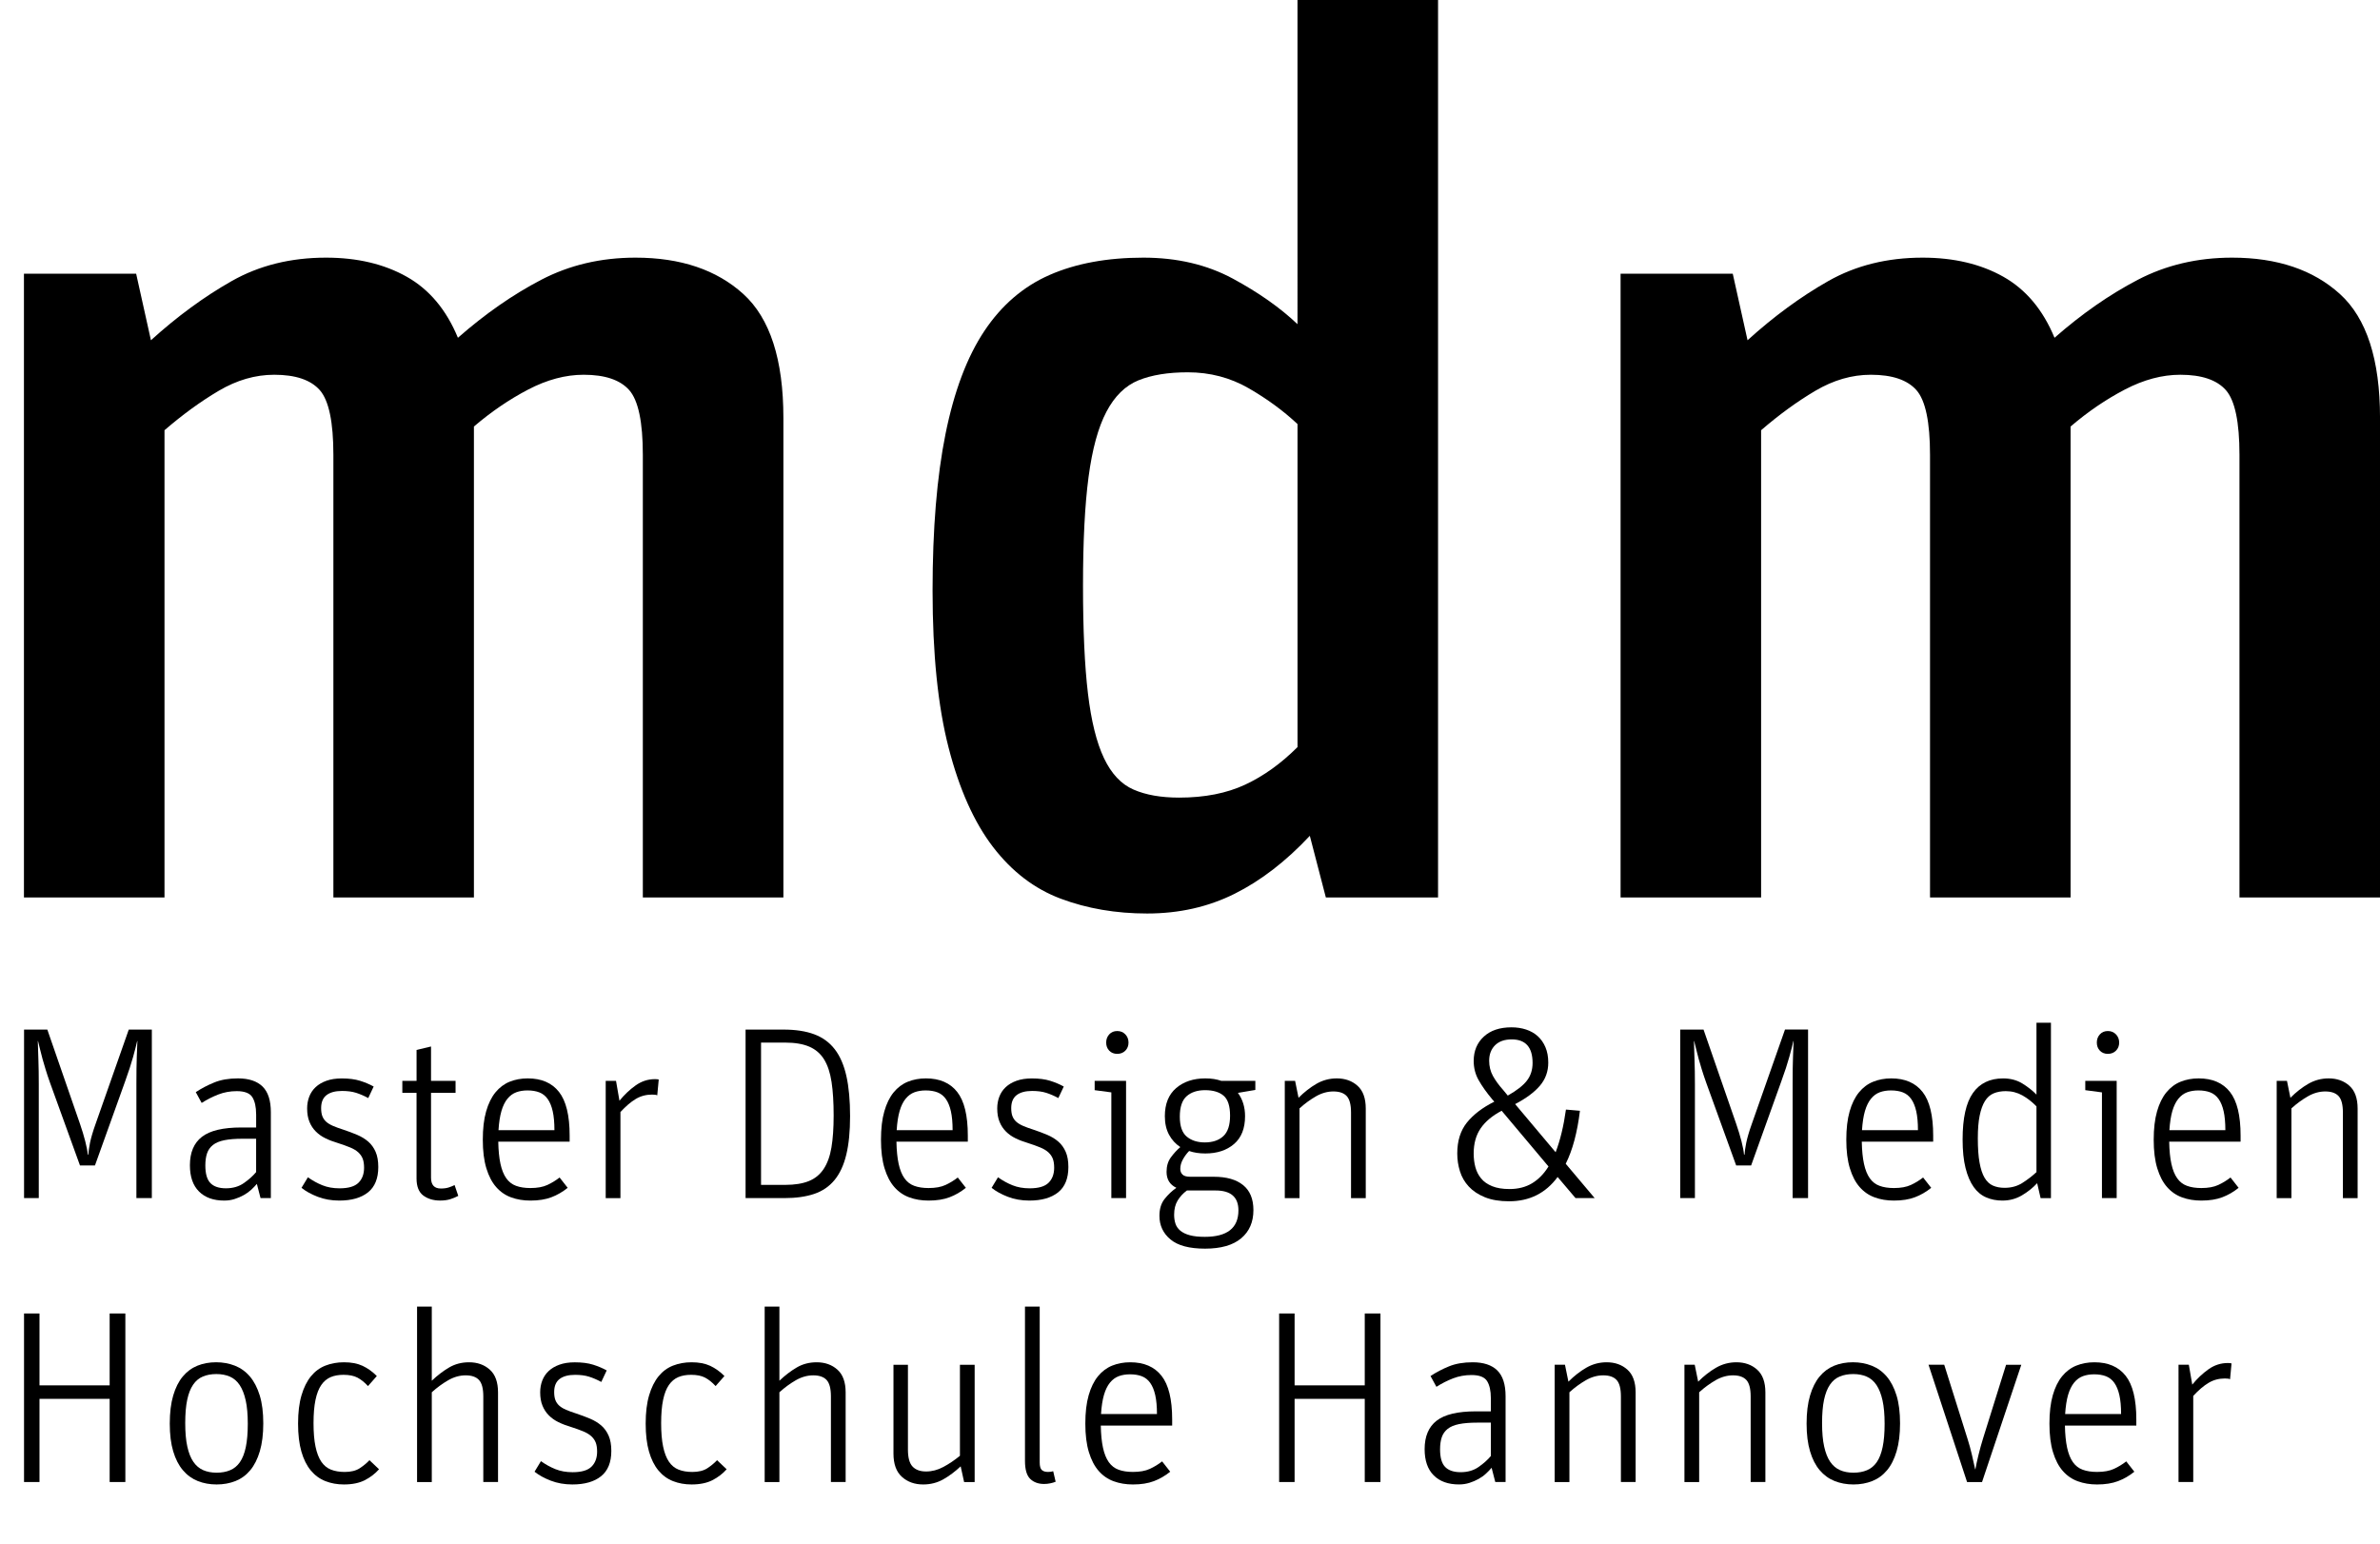 <?xml version="1.0" encoding="utf-8"?>
<!-- Generator: Adobe Illustrator 17.1.0, SVG Export Plug-In . SVG Version: 6.00 Build 0)  -->
<!DOCTYPE svg PUBLIC "-//W3C//DTD SVG 1.1//EN" "http://www.w3.org/Graphics/SVG/1.1/DTD/svg11.dtd">
<svg version="1.1" id="Ebene_1" xmlns="http://www.w3.org/2000/svg" xmlns:xlink="http://www.w3.org/1999/xlink" x="0px" y="0px"
	 viewBox="0 0 100.208 65.007" enable-background="new 0 0 100.208 65.007" xml:space="preserve">
<g>
	<g>
		<path d="M1.008,11.524h4.724l0.623,2.803c1.107-1.003,2.24-1.834,3.4-2.492c1.159-0.657,2.483-0.986,3.971-0.986
			c1.315,0,2.448,0.268,3.4,0.804c0.952,0.537,1.669,1.394,2.154,2.57c1.142-1.003,2.31-1.817,3.504-2.44
			c1.194-0.623,2.518-0.934,3.971-0.934c1.903,0,3.417,0.511,4.542,1.531c1.124,1.021,1.687,2.76,1.687,5.217v20.193h-5.918V19.155
			c0-1.384-0.19-2.292-0.571-2.726c-0.381-0.432-1.021-0.649-1.921-0.649c-0.762,0-1.54,0.208-2.336,0.623
			c-0.796,0.416-1.557,0.935-2.284,1.557v19.83h-5.917V19.155c0-1.384-0.191-2.292-0.571-2.726c-0.381-0.432-1.021-0.649-1.92-0.649
			c-0.797,0-1.575,0.226-2.336,0.675c-0.762,0.45-1.523,1.004-2.284,1.661v19.674H1.008V11.524z"/>
	</g>
	<g>
		<path d="M48.298,38.466c-1.315,0-2.526-0.208-3.634-0.623c-1.108-0.415-2.059-1.142-2.855-2.18
			c-0.796-1.039-1.419-2.432-1.869-4.18c-0.45-1.747-0.675-3.952-0.675-6.618c0-2.596,0.182-4.793,0.545-6.593
			c0.363-1.799,0.908-3.244,1.635-4.334c0.727-1.09,1.643-1.877,2.751-2.362c1.107-0.484,2.422-0.727,3.945-0.727
			c1.419,0,2.673,0.294,3.764,0.882c1.09,0.589,1.999,1.229,2.725,1.92V0h5.918v37.791h-4.724l-0.675-2.596
			c-1.004,1.073-2.059,1.887-3.167,2.44C50.876,38.188,49.648,38.466,48.298,38.466z M49.648,33.586
			c1.072,0,1.999-0.182,2.777-0.545s1.514-0.891,2.206-1.583V17.857c-0.589-0.553-1.271-1.055-2.05-1.505
			c-0.779-0.45-1.635-0.675-2.57-0.675c-0.831,0-1.523,0.113-2.076,0.337c-0.554,0.225-1.004,0.667-1.35,1.324
			c-0.347,0.658-0.597,1.575-0.753,2.751c-0.156,1.177-0.233,2.7-0.233,4.568s0.069,3.383,0.208,4.542
			c0.138,1.159,0.363,2.068,0.675,2.725c0.312,0.658,0.727,1.1,1.246,1.324C48.247,33.475,48.886,33.586,49.648,33.586z"/>
	</g>
	<g>
		<path d="M68.232,11.524h4.724l0.623,2.803c1.106-1.003,2.24-1.834,3.399-2.492c1.159-0.657,2.483-0.986,3.972-0.986
			c1.314,0,2.448,0.268,3.4,0.804c0.951,0.537,1.669,1.394,2.154,2.57c1.142-1.003,2.31-1.817,3.504-2.44
			c1.193-0.623,2.518-0.934,3.971-0.934c1.903,0,3.417,0.511,4.542,1.531c1.125,1.021,1.688,2.76,1.688,5.217v20.193h-5.918V19.155
			c0-1.384-0.19-2.292-0.571-2.726c-0.381-0.432-1.021-0.649-1.92-0.649c-0.762,0-1.541,0.208-2.336,0.623
			c-0.797,0.416-1.558,0.935-2.284,1.557v19.83h-5.918V19.155c0-1.384-0.19-2.292-0.571-2.726c-0.381-0.432-1.021-0.649-1.921-0.649
			c-0.796,0-1.575,0.226-2.336,0.675c-0.762,0.45-1.523,1.004-2.284,1.661v19.674h-5.917V11.524z"/>
	</g>
</g>
<g>
	<path d="M1.012,43.354h0.981l1.374,3.967c0.09,0.262,0.164,0.506,0.222,0.733s0.095,0.417,0.108,0.568h0.021
		c0.007-0.076,0.015-0.153,0.026-0.232c0.01-0.079,0.025-0.169,0.046-0.269c0.021-0.1,0.05-0.216,0.088-0.347
		c0.038-0.13,0.087-0.282,0.149-0.454l1.395-3.967h0.971v7.097H5.743v-4.793c0-0.496,0.005-0.881,0.016-1.157
		c0.01-0.275,0.019-0.495,0.026-0.661h-0.01c-0.035,0.159-0.092,0.381-0.171,0.667c-0.079,0.285-0.191,0.628-0.335,1.027
		l-1.271,3.543h-0.63l-1.26-3.48c-0.076-0.214-0.138-0.399-0.186-0.559c-0.048-0.158-0.091-0.305-0.129-0.438
		c-0.038-0.135-0.07-0.262-0.098-0.382c-0.027-0.121-0.059-0.246-0.093-0.378h-0.01c0.007,0.263,0.016,0.536,0.026,0.821
		c0.01,0.286,0.015,0.618,0.015,0.997v4.793h-0.62V43.354z"/>
	<path d="M10.784,46.918c0-0.311-0.054-0.55-0.16-0.719c-0.107-0.168-0.326-0.253-0.656-0.253c-0.275,0-0.534,0.047-0.774,0.14
		c-0.241,0.093-0.475,0.212-0.703,0.356l-0.248-0.454c0.241-0.159,0.501-0.295,0.78-0.408c0.279-0.114,0.611-0.171,0.997-0.171
		c0.455,0,0.799,0.114,1.033,0.341c0.234,0.228,0.351,0.589,0.351,1.085v3.615H10.97l-0.155-0.599
		c-0.069,0.082-0.148,0.165-0.237,0.247c-0.09,0.083-0.193,0.157-0.31,0.223s-0.245,0.12-0.382,0.165S9.6,50.554,9.441,50.554
		c-0.454,0-0.809-0.128-1.063-0.383c-0.255-0.254-0.382-0.623-0.382-1.104c0-0.537,0.168-0.937,0.506-1.198s0.889-0.393,1.653-0.393
		h0.63V46.918z M10.784,47.95h-0.568c-0.31,0-0.566,0.021-0.77,0.062c-0.203,0.041-0.363,0.108-0.48,0.201s-0.2,0.21-0.248,0.352
		c-0.048,0.141-0.072,0.312-0.072,0.511c0,0.345,0.07,0.591,0.211,0.738c0.141,0.148,0.36,0.223,0.656,0.223
		c0.296,0,0.549-0.074,0.759-0.223c0.21-0.147,0.381-0.301,0.512-0.459V47.95z"/>
	<path d="M14.286,50.554c-0.331,0-0.634-0.054-0.909-0.16s-0.502-0.232-0.682-0.377l0.269-0.444c0.193,0.138,0.396,0.25,0.609,0.336
		s0.455,0.129,0.723,0.129c0.372,0,0.637-0.077,0.795-0.232c0.158-0.155,0.238-0.367,0.238-0.636c0-0.151-0.019-0.276-0.057-0.377
		c-0.038-0.1-0.1-0.189-0.186-0.269c-0.086-0.079-0.2-0.147-0.341-0.206s-0.318-0.122-0.532-0.191
		c-0.186-0.055-0.356-0.12-0.511-0.196c-0.155-0.075-0.29-0.17-0.403-0.284c-0.114-0.113-0.204-0.249-0.269-0.408
		c-0.066-0.158-0.098-0.348-0.098-0.567c0-0.173,0.029-0.336,0.087-0.491c0.059-0.154,0.148-0.289,0.269-0.402
		c0.121-0.114,0.272-0.203,0.455-0.269s0.398-0.099,0.646-0.099c0.303,0,0.56,0.033,0.77,0.099s0.401,0.146,0.574,0.242
		l-0.228,0.485c-0.179-0.096-0.351-0.17-0.517-0.222c-0.165-0.052-0.361-0.077-0.588-0.077c-0.283,0-0.5,0.059-0.651,0.175
		c-0.152,0.117-0.228,0.3-0.228,0.548c0,0.138,0.017,0.252,0.052,0.341c0.035,0.09,0.088,0.167,0.16,0.232s0.169,0.124,0.289,0.176
		c0.121,0.052,0.267,0.105,0.439,0.16c0.207,0.068,0.399,0.142,0.578,0.217c0.179,0.076,0.334,0.171,0.465,0.284
		s0.234,0.257,0.31,0.429c0.076,0.172,0.113,0.386,0.113,0.641c0,0.481-0.145,0.838-0.434,1.068
		C15.205,50.438,14.802,50.554,14.286,50.554z"/>
	<path d="M16.94,46.019v-0.506h0.599v-1.302l0.609-0.145v1.446h1.033v0.506h-1.033v3.574c0,0.303,0.138,0.454,0.414,0.454
		c0.13,0,0.243-0.015,0.335-0.046c0.093-0.031,0.174-0.063,0.243-0.099l0.155,0.455c-0.104,0.055-0.215,0.102-0.336,0.14
		c-0.121,0.037-0.263,0.057-0.429,0.057c-0.282,0-0.518-0.071-0.708-0.212c-0.189-0.142-0.284-0.381-0.284-0.718v-3.605H16.94z"/>
	<path d="M20.979,48.074c0.007,0.372,0.038,0.684,0.093,0.935c0.055,0.252,0.136,0.453,0.243,0.604s0.245,0.259,0.413,0.32
		c0.169,0.062,0.37,0.093,0.604,0.093c0.289,0,0.527-0.043,0.713-0.129c0.186-0.086,0.358-0.191,0.516-0.315l0.341,0.435
		c-0.214,0.172-0.443,0.305-0.687,0.397c-0.245,0.093-0.539,0.14-0.883,0.14c-0.296,0-0.566-0.045-0.811-0.135
		c-0.244-0.089-0.454-0.233-0.63-0.434c-0.176-0.199-0.313-0.463-0.413-0.79c-0.1-0.327-0.15-0.729-0.15-1.203
		c0-0.469,0.046-0.866,0.14-1.193c0.093-0.327,0.224-0.594,0.392-0.801c0.169-0.206,0.369-0.356,0.599-0.449
		c0.231-0.093,0.484-0.14,0.759-0.14c0.579,0,1.018,0.189,1.317,0.568c0.299,0.379,0.449,0.991,0.449,1.839v0.258H20.979z
		 M23.344,47.589c0-0.316-0.024-0.582-0.072-0.795c-0.048-0.214-0.119-0.386-0.212-0.517c-0.093-0.131-0.21-0.224-0.351-0.279
		c-0.141-0.055-0.308-0.082-0.501-0.082c-0.172,0-0.329,0.025-0.47,0.077c-0.142,0.052-0.265,0.143-0.372,0.273
		s-0.191,0.304-0.253,0.517c-0.062,0.214-0.104,0.482-0.124,0.806H23.344z"/>
	<path d="M25.503,45.513h0.434l0.145,0.837c0.207-0.255,0.434-0.47,0.682-0.646c0.248-0.176,0.52-0.264,0.816-0.264
		c0.027,0,0.059,0.002,0.093,0.005c0.035,0.004,0.055,0.009,0.062,0.016l-0.062,0.661c-0.041-0.021-0.113-0.031-0.217-0.031
		c-0.255,0-0.485,0.062-0.692,0.187s-0.42,0.307-0.641,0.547v3.626h-0.62V45.513z"/>
	<path d="M31.391,43.354h1.601c0.503,0,0.932,0.065,1.286,0.196s0.644,0.341,0.868,0.631c0.224,0.289,0.387,0.666,0.491,1.131
		s0.155,1.027,0.155,1.688c0,0.641-0.053,1.182-0.16,1.622c-0.106,0.44-0.272,0.797-0.496,1.069
		c-0.224,0.271-0.51,0.466-0.857,0.583s-0.766,0.176-1.255,0.176h-1.632V43.354z M33.064,49.893c0.399,0,0.73-0.054,0.992-0.16
		s0.47-0.277,0.625-0.512c0.155-0.233,0.264-0.535,0.326-0.903c0.062-0.368,0.093-0.817,0.093-1.349
		c0-0.551-0.029-1.021-0.088-1.409c-0.059-0.39-0.164-0.706-0.315-0.951c-0.151-0.244-0.36-0.423-0.625-0.537
		c-0.265-0.113-0.601-0.17-1.007-0.17h-1.022v5.991H33.064z"/>
	<path d="M37.744,48.074c0.007,0.372,0.038,0.684,0.093,0.935c0.055,0.252,0.136,0.453,0.243,0.604s0.245,0.259,0.413,0.32
		c0.169,0.062,0.37,0.093,0.604,0.093c0.289,0,0.527-0.043,0.713-0.129c0.186-0.086,0.358-0.191,0.516-0.315l0.341,0.435
		c-0.214,0.172-0.443,0.305-0.687,0.397c-0.245,0.093-0.539,0.14-0.883,0.14c-0.296,0-0.566-0.045-0.811-0.135
		c-0.244-0.089-0.454-0.233-0.63-0.434c-0.176-0.199-0.313-0.463-0.413-0.79c-0.1-0.327-0.15-0.729-0.15-1.203
		c0-0.469,0.046-0.866,0.14-1.193c0.093-0.327,0.224-0.594,0.392-0.801c0.169-0.206,0.369-0.356,0.599-0.449
		c0.231-0.093,0.484-0.14,0.759-0.14c0.579,0,1.018,0.189,1.317,0.568c0.299,0.379,0.449,0.991,0.449,1.839v0.258H37.744z
		 M40.109,47.589c0-0.316-0.024-0.582-0.072-0.795c-0.048-0.214-0.119-0.386-0.212-0.517c-0.093-0.131-0.21-0.224-0.351-0.279
		c-0.141-0.055-0.308-0.082-0.501-0.082c-0.172,0-0.329,0.025-0.47,0.077c-0.142,0.052-0.265,0.143-0.372,0.273
		s-0.191,0.304-0.253,0.517c-0.062,0.214-0.104,0.482-0.124,0.806H40.109z"/>
	<path d="M43.342,50.554c-0.331,0-0.634-0.054-0.909-0.16s-0.502-0.232-0.682-0.377l0.269-0.444c0.193,0.138,0.396,0.25,0.609,0.336
		s0.455,0.129,0.723,0.129c0.372,0,0.637-0.077,0.795-0.232c0.158-0.155,0.238-0.367,0.238-0.636c0-0.151-0.019-0.276-0.057-0.377
		c-0.038-0.1-0.1-0.189-0.186-0.269c-0.086-0.079-0.2-0.147-0.341-0.206s-0.318-0.122-0.532-0.191
		c-0.186-0.055-0.356-0.12-0.511-0.196c-0.155-0.075-0.29-0.17-0.403-0.284c-0.114-0.113-0.204-0.249-0.269-0.408
		c-0.066-0.158-0.098-0.348-0.098-0.567c0-0.173,0.029-0.336,0.087-0.491c0.059-0.154,0.148-0.289,0.269-0.402
		c0.121-0.114,0.272-0.203,0.455-0.269s0.398-0.099,0.646-0.099c0.303,0,0.56,0.033,0.77,0.099s0.401,0.146,0.574,0.242
		l-0.228,0.485c-0.179-0.096-0.351-0.17-0.517-0.222c-0.165-0.052-0.361-0.077-0.588-0.077c-0.283,0-0.5,0.059-0.651,0.175
		c-0.152,0.117-0.228,0.3-0.228,0.548c0,0.138,0.017,0.252,0.052,0.341c0.035,0.09,0.088,0.167,0.16,0.232s0.169,0.124,0.289,0.176
		c0.121,0.052,0.267,0.105,0.439,0.16c0.207,0.068,0.399,0.142,0.578,0.217c0.179,0.076,0.334,0.171,0.465,0.284
		s0.234,0.257,0.31,0.429c0.076,0.172,0.113,0.386,0.113,0.641c0,0.481-0.145,0.838-0.434,1.068
		C44.261,50.438,43.858,50.554,43.342,50.554z"/>
	<path d="M46.792,45.998l-0.702-0.093v-0.393h1.322v4.938h-0.62V45.998z M47.04,44.376c-0.138,0-0.25-0.044-0.336-0.134
		c-0.086-0.09-0.129-0.203-0.129-0.341s0.043-0.253,0.129-0.346c0.086-0.094,0.198-0.14,0.336-0.14s0.251,0.046,0.341,0.14
		c0.089,0.093,0.134,0.208,0.134,0.346s-0.045,0.251-0.134,0.341S47.177,44.376,47.04,44.376z"/>
	<path d="M52.855,45.513v0.382l-0.733,0.124c0.2,0.275,0.3,0.603,0.3,0.981c0,0.517-0.155,0.907-0.465,1.173
		c-0.31,0.265-0.713,0.397-1.208,0.397c-0.255,0-0.482-0.034-0.682-0.104c-0.096,0.097-0.182,0.212-0.258,0.346
		c-0.076,0.135-0.114,0.271-0.114,0.408c0,0.097,0.031,0.176,0.093,0.238c0.062,0.062,0.172,0.093,0.331,0.093h0.992
		c0.53,0,0.94,0.117,1.229,0.351c0.29,0.234,0.434,0.586,0.434,1.054c0,0.503-0.172,0.899-0.517,1.188s-0.851,0.434-1.519,0.434
		c-0.661,0-1.146-0.129-1.456-0.388c-0.31-0.258-0.465-0.59-0.465-0.996c0-0.29,0.072-0.525,0.217-0.708s0.31-0.339,0.496-0.47
		c-0.275-0.131-0.413-0.354-0.413-0.672c0-0.241,0.06-0.444,0.181-0.609s0.253-0.31,0.398-0.434c-0.2-0.131-0.358-0.305-0.475-0.521
		c-0.117-0.217-0.176-0.477-0.176-0.78c0-0.517,0.158-0.91,0.475-1.183c0.317-0.271,0.727-0.408,1.229-0.408
		c0.13,0,0.251,0.009,0.361,0.026c0.11,0.017,0.213,0.043,0.31,0.077H52.855z M49.973,50.13c-0.159,0.117-0.288,0.257-0.387,0.418
		c-0.1,0.162-0.15,0.363-0.15,0.604c0,0.138,0.019,0.264,0.057,0.377c0.038,0.114,0.107,0.212,0.207,0.295
		c0.1,0.082,0.232,0.146,0.398,0.19c0.165,0.045,0.375,0.067,0.63,0.067c0.943,0,1.415-0.372,1.415-1.115
		c0-0.558-0.32-0.837-0.96-0.837H49.973z M50.727,48.105c0.331,0,0.59-0.088,0.78-0.264s0.284-0.463,0.284-0.862
		c0-0.406-0.091-0.687-0.273-0.842c-0.183-0.155-0.443-0.232-0.78-0.232c-0.324,0-0.582,0.084-0.774,0.253s-0.289,0.456-0.289,0.862
		c0,0.399,0.098,0.681,0.294,0.842C50.164,48.024,50.417,48.105,50.727,48.105z"/>
	<path d="M54.095,45.513h0.434l0.145,0.713c0.241-0.241,0.493-0.438,0.754-0.589s0.547-0.228,0.857-0.228
		c0.351,0,0.642,0.104,0.873,0.311c0.231,0.206,0.346,0.526,0.346,0.96v3.771h-0.62v-3.605c0-0.33-0.061-0.561-0.181-0.691
		s-0.308-0.196-0.563-0.196c-0.248,0-0.492,0.068-0.733,0.206c-0.241,0.139-0.472,0.307-0.692,0.507v3.78h-0.62V45.513z"/>
	<path d="M65.499,48.519c0.192-0.503,0.337-1.102,0.434-1.797l0.589,0.051c-0.055,0.455-0.133,0.868-0.232,1.24
		s-0.222,0.702-0.366,0.991l1.219,1.446h-0.806l-0.754-0.889c-0.503,0.682-1.185,1.023-2.046,1.023
		c-0.399,0-0.738-0.058-1.018-0.171c-0.278-0.113-0.504-0.264-0.676-0.449c-0.173-0.187-0.297-0.399-0.372-0.641
		c-0.076-0.241-0.114-0.492-0.114-0.754c0-0.53,0.137-0.964,0.408-1.302c0.272-0.337,0.656-0.63,1.152-0.878l-0.083-0.093
		c-0.241-0.289-0.433-0.558-0.573-0.806c-0.142-0.248-0.212-0.52-0.212-0.816c0-0.42,0.142-0.761,0.424-1.022
		s0.671-0.393,1.167-0.393c0.221,0,0.425,0.031,0.614,0.093c0.189,0.062,0.354,0.155,0.491,0.279s0.246,0.279,0.325,0.465
		s0.119,0.402,0.119,0.65c0,0.372-0.117,0.696-0.352,0.972s-0.582,0.533-1.043,0.774L65.499,48.519z M63.226,46.772
		c-0.393,0.207-0.687,0.453-0.883,0.739c-0.196,0.285-0.295,0.639-0.295,1.059c0,0.206,0.024,0.399,0.072,0.578
		c0.048,0.18,0.129,0.338,0.243,0.476c0.113,0.138,0.269,0.246,0.465,0.325s0.438,0.119,0.728,0.119
		c0.365,0,0.683-0.081,0.951-0.243s0.499-0.397,0.691-0.707L63.226,46.772z M63.484,46.133c0.379-0.214,0.647-0.424,0.806-0.631
		c0.159-0.206,0.238-0.454,0.238-0.743c0-0.661-0.293-0.992-0.878-0.992c-0.304,0-0.537,0.083-0.703,0.248
		c-0.165,0.166-0.247,0.383-0.247,0.651c0,0.233,0.053,0.447,0.159,0.64c0.107,0.193,0.25,0.39,0.429,0.589L63.484,46.133z"/>
	<path d="M70.746,43.354h0.98L73.1,47.32c0.09,0.262,0.164,0.506,0.223,0.733c0.058,0.228,0.094,0.417,0.108,0.568h0.021
		c0.007-0.076,0.016-0.153,0.025-0.232c0.011-0.079,0.026-0.169,0.047-0.269s0.05-0.216,0.088-0.347
		c0.037-0.13,0.088-0.282,0.149-0.454l1.395-3.967h0.971v7.097h-0.65v-4.793c0-0.496,0.005-0.881,0.016-1.157
		c0.01-0.275,0.019-0.495,0.025-0.661h-0.01c-0.035,0.159-0.092,0.381-0.171,0.667c-0.079,0.285-0.19,0.628-0.336,1.027
		l-1.271,3.543H73.1l-1.26-3.48c-0.076-0.214-0.138-0.399-0.187-0.559c-0.048-0.158-0.091-0.305-0.129-0.438
		c-0.038-0.135-0.07-0.262-0.098-0.382c-0.028-0.121-0.059-0.246-0.094-0.378h-0.01c0.007,0.263,0.016,0.536,0.025,0.821
		c0.011,0.286,0.016,0.618,0.016,0.997v4.793h-0.619V43.354z"/>
	<path d="M78.389,48.074c0.007,0.372,0.038,0.684,0.093,0.935c0.055,0.252,0.136,0.453,0.243,0.604
		c0.106,0.151,0.244,0.259,0.413,0.32c0.168,0.062,0.37,0.093,0.604,0.093c0.289,0,0.526-0.043,0.712-0.129
		c0.187-0.086,0.358-0.191,0.517-0.315l0.341,0.435c-0.213,0.172-0.442,0.305-0.687,0.397c-0.245,0.093-0.539,0.14-0.883,0.14
		c-0.297,0-0.567-0.045-0.812-0.135c-0.244-0.089-0.454-0.233-0.63-0.434c-0.176-0.199-0.313-0.463-0.413-0.79
		s-0.15-0.729-0.15-1.203c0-0.469,0.047-0.866,0.14-1.193s0.224-0.594,0.393-0.801c0.169-0.206,0.368-0.356,0.6-0.449
		c0.23-0.093,0.483-0.14,0.759-0.14c0.578,0,1.018,0.189,1.317,0.568s0.449,0.991,0.449,1.839v0.258H78.389z M80.754,47.589
		c0-0.316-0.024-0.582-0.072-0.795c-0.048-0.214-0.119-0.386-0.212-0.517s-0.21-0.224-0.351-0.279
		c-0.142-0.055-0.309-0.082-0.501-0.082c-0.173,0-0.329,0.025-0.471,0.077c-0.141,0.052-0.265,0.143-0.371,0.273
		c-0.107,0.131-0.191,0.304-0.254,0.517c-0.062,0.214-0.103,0.482-0.124,0.806H80.754z"/>
	<path d="M84.307,50.554c-0.248,0-0.475-0.045-0.682-0.135c-0.206-0.089-0.382-0.235-0.526-0.438s-0.259-0.469-0.341-0.796
		c-0.083-0.327-0.124-0.728-0.124-1.203c0-0.896,0.145-1.548,0.434-1.957c0.289-0.41,0.713-0.615,1.271-0.615
		c0.31,0,0.582,0.072,0.816,0.217c0.233,0.145,0.43,0.3,0.589,0.465v-3.026h0.609v7.386h-0.435l-0.145-0.63
		c-0.186,0.199-0.402,0.372-0.65,0.517S84.603,50.554,84.307,50.554z M84.401,50.017c0.282,0,0.529-0.067,0.743-0.202
		c0.214-0.134,0.413-0.287,0.6-0.459v-2.769c-0.18-0.186-0.376-0.339-0.589-0.46c-0.214-0.12-0.448-0.181-0.703-0.181
		c-0.192,0-0.363,0.031-0.511,0.093c-0.148,0.062-0.271,0.171-0.367,0.326c-0.096,0.154-0.17,0.359-0.222,0.614
		s-0.077,0.571-0.077,0.95c0,0.413,0.023,0.754,0.072,1.022c0.048,0.269,0.118,0.482,0.211,0.641
		c0.094,0.158,0.21,0.269,0.352,0.331C84.051,49.985,84.214,50.017,84.401,50.017z"/>
	<path d="M88.501,45.998l-0.702-0.093v-0.393h1.322v4.938h-0.62V45.998z M88.75,44.376c-0.138,0-0.25-0.044-0.336-0.134
		s-0.129-0.203-0.129-0.341s0.043-0.253,0.129-0.346c0.086-0.094,0.198-0.14,0.336-0.14s0.251,0.046,0.341,0.14
		c0.09,0.093,0.135,0.208,0.135,0.346s-0.045,0.251-0.135,0.341S88.887,44.376,88.75,44.376z"/>
	<path d="M91.332,48.074c0.007,0.372,0.038,0.684,0.093,0.935c0.055,0.252,0.136,0.453,0.243,0.604
		c0.106,0.151,0.244,0.259,0.413,0.32c0.168,0.062,0.37,0.093,0.604,0.093c0.289,0,0.526-0.043,0.712-0.129
		c0.187-0.086,0.358-0.191,0.517-0.315l0.341,0.435c-0.213,0.172-0.442,0.305-0.687,0.397c-0.245,0.093-0.539,0.14-0.883,0.14
		c-0.297,0-0.567-0.045-0.812-0.135c-0.244-0.089-0.454-0.233-0.63-0.434c-0.176-0.199-0.313-0.463-0.413-0.79
		s-0.15-0.729-0.15-1.203c0-0.469,0.047-0.866,0.14-1.193s0.224-0.594,0.393-0.801c0.169-0.206,0.368-0.356,0.6-0.449
		c0.23-0.093,0.483-0.14,0.759-0.14c0.578,0,1.018,0.189,1.317,0.568s0.449,0.991,0.449,1.839v0.258H91.332z M93.697,47.589
		c0-0.316-0.024-0.582-0.072-0.795c-0.048-0.214-0.119-0.386-0.212-0.517s-0.21-0.224-0.351-0.279
		c-0.142-0.055-0.309-0.082-0.501-0.082c-0.173,0-0.329,0.025-0.471,0.077c-0.141,0.052-0.265,0.143-0.371,0.273
		c-0.107,0.131-0.191,0.304-0.254,0.517c-0.062,0.214-0.103,0.482-0.124,0.806H93.697z"/>
	<path d="M95.856,45.513h0.435l0.145,0.713c0.24-0.241,0.492-0.438,0.754-0.589s0.547-0.228,0.857-0.228
		c0.351,0,0.642,0.104,0.873,0.311c0.23,0.206,0.346,0.526,0.346,0.96v3.771h-0.62v-3.605c0-0.33-0.061-0.561-0.181-0.691
		s-0.308-0.196-0.562-0.196c-0.248,0-0.493,0.068-0.733,0.206c-0.241,0.139-0.472,0.307-0.692,0.507v3.78h-0.62V45.513z"/>
</g>
<g>
	<path d="M1.012,55.308h0.651v3.027h2.954v-3.027h0.661v7.097H4.617v-3.502H1.663v3.502H1.012V55.308z"/>
	<path d="M9.121,62.508c-0.29,0-0.555-0.049-0.795-0.145c-0.241-0.097-0.45-0.248-0.625-0.455c-0.176-0.206-0.312-0.472-0.408-0.795
		c-0.097-0.324-0.145-0.713-0.145-1.167c0-0.462,0.048-0.856,0.145-1.184c0.096-0.326,0.23-0.594,0.403-0.8
		c0.172-0.207,0.377-0.358,0.615-0.455c0.237-0.096,0.501-0.145,0.79-0.145c0.282,0,0.546,0.049,0.791,0.145
		c0.244,0.097,0.454,0.248,0.63,0.455c0.176,0.206,0.313,0.472,0.413,0.795c0.1,0.324,0.15,0.717,0.15,1.178
		c0,0.454-0.048,0.846-0.145,1.173c-0.097,0.327-0.231,0.594-0.403,0.8c-0.172,0.207-0.379,0.358-0.62,0.455
		C9.675,62.459,9.41,62.508,9.121,62.508z M9.121,62.012c0.213,0,0.403-0.034,0.568-0.104c0.166-0.068,0.303-0.182,0.413-0.341
		c0.11-0.158,0.193-0.37,0.248-0.635c0.055-0.266,0.083-0.591,0.083-0.977c0-0.393-0.029-0.721-0.088-0.986
		c-0.059-0.265-0.143-0.48-0.253-0.646s-0.248-0.284-0.413-0.356c-0.166-0.072-0.355-0.108-0.568-0.108s-0.403,0.034-0.568,0.104
		c-0.166,0.068-0.303,0.184-0.413,0.346c-0.11,0.162-0.193,0.374-0.248,0.636s-0.083,0.588-0.083,0.98s0.029,0.722,0.088,0.987
		c0.058,0.265,0.143,0.479,0.253,0.64c0.11,0.162,0.248,0.279,0.413,0.352C8.718,61.976,8.907,62.012,9.121,62.012z"/>
	<path d="M14.482,62.508c-0.283,0-0.542-0.047-0.78-0.14c-0.238-0.093-0.443-0.243-0.615-0.449
		c-0.172-0.207-0.305-0.472-0.397-0.796c-0.093-0.323-0.14-0.716-0.14-1.177c0-0.469,0.048-0.866,0.145-1.193
		c0.096-0.327,0.229-0.594,0.398-0.801c0.168-0.206,0.372-0.356,0.609-0.449c0.237-0.093,0.497-0.14,0.78-0.14
		c0.31,0,0.571,0.05,0.785,0.15c0.213,0.1,0.413,0.242,0.599,0.429l-0.372,0.423c-0.145-0.158-0.293-0.277-0.444-0.356
		s-0.348-0.118-0.588-0.118c-0.207,0-0.388,0.032-0.542,0.098s-0.286,0.176-0.393,0.331c-0.107,0.154-0.188,0.363-0.243,0.625
		s-0.083,0.588-0.083,0.98s0.027,0.722,0.083,0.987c0.055,0.265,0.136,0.477,0.243,0.635s0.243,0.271,0.408,0.336
		c0.165,0.065,0.358,0.098,0.578,0.098c0.262,0,0.472-0.052,0.63-0.154c0.158-0.104,0.296-0.217,0.413-0.341l0.403,0.382
		c-0.165,0.186-0.365,0.339-0.599,0.46C15.125,62.447,14.833,62.508,14.482,62.508z"/>
	<path d="M17.56,55.019h0.62v3.12c0.241-0.228,0.485-0.414,0.733-0.559s0.527-0.217,0.837-0.217c0.351,0,0.642,0.104,0.873,0.311
		c0.231,0.206,0.346,0.526,0.346,0.96v3.771h-0.62v-3.605c0-0.33-0.061-0.561-0.181-0.691s-0.308-0.196-0.563-0.196
		c-0.248,0-0.492,0.068-0.733,0.206c-0.241,0.139-0.472,0.307-0.692,0.507v3.78h-0.62V55.019z"/>
	<path d="M24.098,62.508c-0.331,0-0.634-0.054-0.909-0.16s-0.502-0.232-0.682-0.377l0.269-0.444c0.193,0.138,0.396,0.25,0.609,0.336
		s0.455,0.129,0.723,0.129c0.372,0,0.637-0.077,0.795-0.232c0.158-0.155,0.238-0.367,0.238-0.636c0-0.151-0.019-0.276-0.057-0.377
		c-0.038-0.1-0.1-0.189-0.186-0.269c-0.086-0.079-0.2-0.147-0.341-0.206s-0.318-0.122-0.532-0.191
		c-0.186-0.055-0.356-0.12-0.511-0.196c-0.155-0.075-0.29-0.17-0.403-0.284c-0.114-0.113-0.204-0.249-0.269-0.408
		c-0.066-0.158-0.098-0.348-0.098-0.567c0-0.173,0.029-0.336,0.087-0.491c0.059-0.154,0.148-0.289,0.269-0.402
		c0.121-0.114,0.272-0.203,0.455-0.269s0.398-0.099,0.646-0.099c0.303,0,0.56,0.033,0.77,0.099s0.401,0.146,0.574,0.242
		l-0.228,0.485c-0.179-0.096-0.351-0.17-0.517-0.222c-0.165-0.052-0.361-0.077-0.588-0.077c-0.283,0-0.5,0.059-0.651,0.175
		c-0.152,0.117-0.228,0.3-0.228,0.548c0,0.138,0.017,0.252,0.052,0.341c0.035,0.09,0.088,0.167,0.16,0.232s0.169,0.124,0.289,0.176
		c0.121,0.052,0.267,0.105,0.439,0.16c0.207,0.068,0.399,0.142,0.578,0.217c0.179,0.076,0.334,0.171,0.465,0.284
		s0.234,0.257,0.31,0.429c0.076,0.172,0.113,0.386,0.113,0.641c0,0.481-0.145,0.838-0.434,1.068
		C25.018,62.393,24.615,62.508,24.098,62.508z"/>
	<path d="M29.118,62.508c-0.283,0-0.542-0.047-0.78-0.14c-0.238-0.093-0.443-0.243-0.615-0.449
		c-0.172-0.207-0.305-0.472-0.397-0.796c-0.093-0.323-0.14-0.716-0.14-1.177c0-0.469,0.048-0.866,0.145-1.193
		c0.096-0.327,0.229-0.594,0.398-0.801c0.168-0.206,0.372-0.356,0.609-0.449c0.237-0.093,0.497-0.14,0.78-0.14
		c0.31,0,0.571,0.05,0.785,0.15c0.213,0.1,0.413,0.242,0.599,0.429l-0.372,0.423c-0.145-0.158-0.293-0.277-0.444-0.356
		s-0.348-0.118-0.588-0.118c-0.207,0-0.388,0.032-0.542,0.098s-0.286,0.176-0.393,0.331c-0.107,0.154-0.188,0.363-0.243,0.625
		s-0.083,0.588-0.083,0.98s0.027,0.722,0.083,0.987c0.055,0.265,0.136,0.477,0.243,0.635s0.243,0.271,0.408,0.336
		c0.165,0.065,0.358,0.098,0.578,0.098c0.262,0,0.472-0.052,0.63-0.154c0.158-0.104,0.296-0.217,0.413-0.341l0.403,0.382
		c-0.165,0.186-0.365,0.339-0.599,0.46C29.762,62.447,29.469,62.508,29.118,62.508z"/>
	<path d="M32.196,55.019h0.62v3.12c0.241-0.228,0.485-0.414,0.733-0.559s0.527-0.217,0.837-0.217c0.351,0,0.642,0.104,0.873,0.311
		c0.231,0.206,0.346,0.526,0.346,0.96v3.771h-0.62v-3.605c0-0.33-0.061-0.561-0.181-0.691s-0.308-0.196-0.563-0.196
		c-0.248,0-0.492,0.068-0.733,0.206c-0.241,0.139-0.472,0.307-0.692,0.507v3.78h-0.62V55.019z"/>
	<path d="M38.869,62.508c-0.358,0-0.656-0.106-0.894-0.32s-0.356-0.541-0.356-0.981v-3.739h0.609v3.574
		c0,0.337,0.065,0.575,0.196,0.713s0.32,0.206,0.568,0.206c0.248,0,0.491-0.063,0.728-0.191c0.238-0.127,0.47-0.283,0.697-0.47
		v-3.832h0.62v4.938h-0.444l-0.145-0.661c-0.234,0.221-0.479,0.403-0.733,0.548C39.461,62.436,39.179,62.508,38.869,62.508z"/>
	<path d="M43.961,62.487c-0.241,0-0.436-0.071-0.583-0.212c-0.148-0.142-0.222-0.395-0.222-0.76v-6.497h0.62v6.56
		c0,0.158,0.029,0.265,0.088,0.32c0.059,0.055,0.146,0.082,0.263,0.082c0.083,0,0.155-0.01,0.217-0.03l0.103,0.443
		c-0.069,0.028-0.145,0.05-0.227,0.067S44.051,62.487,43.961,62.487z"/>
	<path d="M46.348,60.028c0.007,0.372,0.038,0.684,0.093,0.935c0.055,0.252,0.136,0.453,0.243,0.604s0.245,0.259,0.413,0.32
		c0.169,0.062,0.37,0.093,0.604,0.093c0.289,0,0.527-0.043,0.713-0.129c0.186-0.086,0.358-0.191,0.516-0.315l0.341,0.435
		c-0.214,0.172-0.443,0.305-0.687,0.397c-0.245,0.093-0.539,0.14-0.883,0.14c-0.296,0-0.566-0.045-0.811-0.135
		c-0.244-0.089-0.454-0.233-0.63-0.434c-0.176-0.199-0.313-0.463-0.413-0.79c-0.1-0.327-0.15-0.729-0.15-1.203
		c0-0.469,0.046-0.866,0.14-1.193c0.093-0.327,0.224-0.594,0.392-0.801c0.169-0.206,0.369-0.356,0.599-0.449
		c0.231-0.093,0.484-0.14,0.759-0.14c0.579,0,1.018,0.189,1.317,0.568c0.299,0.379,0.449,0.991,0.449,1.839v0.258H46.348z
		 M48.713,59.543c0-0.316-0.024-0.582-0.072-0.795c-0.048-0.214-0.119-0.386-0.212-0.517c-0.093-0.131-0.21-0.224-0.351-0.279
		c-0.141-0.055-0.308-0.082-0.501-0.082c-0.172,0-0.329,0.025-0.47,0.077c-0.142,0.052-0.265,0.143-0.372,0.273
		s-0.191,0.304-0.253,0.517c-0.062,0.214-0.104,0.482-0.124,0.806H48.713z"/>
	<path d="M53.857,55.308h0.651v3.027h2.954v-3.027h0.661v7.097h-0.661v-3.502h-2.954v3.502h-0.651V55.308z"/>
	<path d="M62.771,58.872c0-0.311-0.054-0.55-0.16-0.719c-0.107-0.168-0.325-0.253-0.656-0.253c-0.275,0-0.533,0.047-0.774,0.14
		s-0.476,0.212-0.702,0.356l-0.248-0.454c0.241-0.159,0.501-0.295,0.779-0.408c0.279-0.114,0.611-0.171,0.997-0.171
		c0.454,0,0.799,0.114,1.033,0.341c0.233,0.228,0.351,0.589,0.351,1.085v3.615h-0.434l-0.154-0.599
		c-0.069,0.082-0.148,0.165-0.238,0.247c-0.089,0.083-0.192,0.157-0.31,0.223s-0.244,0.12-0.382,0.165
		c-0.139,0.045-0.286,0.067-0.444,0.067c-0.455,0-0.81-0.128-1.064-0.383c-0.255-0.254-0.382-0.623-0.382-1.104
		c0-0.537,0.169-0.937,0.506-1.198c0.338-0.262,0.889-0.393,1.653-0.393h0.63V58.872z M62.771,59.904h-0.568
		c-0.31,0-0.566,0.021-0.77,0.062c-0.203,0.041-0.363,0.108-0.48,0.201s-0.199,0.21-0.248,0.352
		c-0.048,0.141-0.072,0.312-0.072,0.511c0,0.345,0.071,0.591,0.212,0.738c0.142,0.148,0.36,0.223,0.656,0.223
		s0.549-0.074,0.759-0.223c0.21-0.147,0.381-0.301,0.512-0.459V59.904z"/>
	<path d="M65.457,57.467h0.435l0.145,0.713c0.24-0.241,0.492-0.438,0.754-0.589s0.547-0.228,0.857-0.228
		c0.351,0,0.642,0.104,0.873,0.311c0.23,0.206,0.346,0.526,0.346,0.96v3.771h-0.62v-3.605c0-0.33-0.061-0.561-0.181-0.691
		s-0.308-0.196-0.562-0.196c-0.248,0-0.493,0.068-0.733,0.206c-0.241,0.139-0.472,0.307-0.692,0.507v3.78h-0.62V57.467z"/>
	<path d="M70.92,57.467h0.435L71.5,58.18c0.24-0.241,0.492-0.438,0.754-0.589s0.547-0.228,0.857-0.228
		c0.351,0,0.642,0.104,0.873,0.311c0.23,0.206,0.346,0.526,0.346,0.96v3.771h-0.62v-3.605c0-0.33-0.061-0.561-0.181-0.691
		s-0.308-0.196-0.562-0.196c-0.248,0-0.493,0.068-0.733,0.206c-0.241,0.139-0.472,0.307-0.692,0.507v3.78h-0.62V57.467z"/>
	<path d="M78.039,62.508c-0.289,0-0.555-0.049-0.796-0.145c-0.241-0.097-0.449-0.248-0.625-0.455
		c-0.175-0.206-0.312-0.472-0.407-0.795c-0.097-0.324-0.146-0.713-0.146-1.167c0-0.462,0.049-0.856,0.146-1.184
		c0.096-0.326,0.23-0.594,0.402-0.8c0.172-0.207,0.377-0.358,0.614-0.455c0.238-0.096,0.501-0.145,0.791-0.145
		c0.282,0,0.545,0.049,0.79,0.145c0.244,0.097,0.454,0.248,0.63,0.455c0.176,0.206,0.313,0.472,0.413,0.795
		c0.1,0.324,0.149,0.717,0.149,1.178c0,0.454-0.048,0.846-0.145,1.173c-0.096,0.327-0.23,0.594-0.402,0.8
		c-0.172,0.207-0.379,0.358-0.62,0.455C78.592,62.459,78.328,62.508,78.039,62.508z M78.039,62.012c0.213,0,0.402-0.034,0.568-0.104
		c0.165-0.068,0.303-0.182,0.413-0.341c0.109-0.158,0.192-0.37,0.247-0.635c0.056-0.266,0.083-0.591,0.083-0.977
		c0-0.393-0.029-0.721-0.088-0.986c-0.059-0.265-0.143-0.48-0.253-0.646s-0.248-0.284-0.413-0.356s-0.354-0.108-0.568-0.108
		c-0.213,0-0.402,0.034-0.568,0.104c-0.165,0.068-0.303,0.184-0.413,0.346s-0.192,0.374-0.248,0.636
		c-0.055,0.262-0.082,0.588-0.082,0.98s0.029,0.722,0.088,0.987c0.059,0.265,0.143,0.479,0.253,0.64
		c0.11,0.162,0.248,0.279,0.413,0.352S77.825,62.012,78.039,62.012z"/>
	<path d="M81.199,57.467h0.661l0.981,3.119c0.069,0.214,0.131,0.441,0.187,0.682c0.055,0.241,0.1,0.441,0.134,0.6h0.011
		c0.027-0.158,0.07-0.358,0.129-0.6c0.059-0.24,0.122-0.471,0.191-0.691l0.971-3.109h0.641l-1.653,4.938h-0.63L81.199,57.467z"/>
	<path d="M86.942,60.028c0.007,0.372,0.038,0.684,0.093,0.935c0.055,0.252,0.136,0.453,0.243,0.604
		c0.106,0.151,0.244,0.259,0.413,0.32c0.168,0.062,0.37,0.093,0.604,0.093c0.289,0,0.526-0.043,0.712-0.129
		c0.187-0.086,0.358-0.191,0.517-0.315l0.341,0.435c-0.213,0.172-0.442,0.305-0.687,0.397c-0.245,0.093-0.539,0.14-0.883,0.14
		c-0.297,0-0.567-0.045-0.812-0.135c-0.244-0.089-0.454-0.233-0.63-0.434c-0.176-0.199-0.313-0.463-0.413-0.79
		s-0.15-0.729-0.15-1.203c0-0.469,0.047-0.866,0.14-1.193s0.224-0.594,0.393-0.801c0.169-0.206,0.368-0.356,0.6-0.449
		c0.23-0.093,0.483-0.14,0.759-0.14c0.578,0,1.018,0.189,1.317,0.568s0.449,0.991,0.449,1.839v0.258H86.942z M89.307,59.543
		c0-0.316-0.024-0.582-0.072-0.795c-0.048-0.214-0.119-0.386-0.212-0.517s-0.21-0.224-0.351-0.279
		c-0.142-0.055-0.309-0.082-0.501-0.082c-0.173,0-0.329,0.025-0.471,0.077c-0.141,0.052-0.265,0.143-0.371,0.273
		c-0.107,0.131-0.191,0.304-0.254,0.517c-0.062,0.214-0.103,0.482-0.124,0.806H89.307z"/>
	<path d="M91.724,57.467h0.435l0.145,0.837c0.206-0.255,0.434-0.47,0.682-0.646s0.52-0.264,0.815-0.264
		c0.028,0,0.059,0.002,0.094,0.005c0.034,0.004,0.055,0.009,0.062,0.016l-0.062,0.661c-0.042-0.021-0.114-0.031-0.217-0.031
		c-0.255,0-0.486,0.062-0.692,0.187c-0.207,0.124-0.42,0.307-0.641,0.547v3.626h-0.62V57.467z"/>
</g>
</svg>
